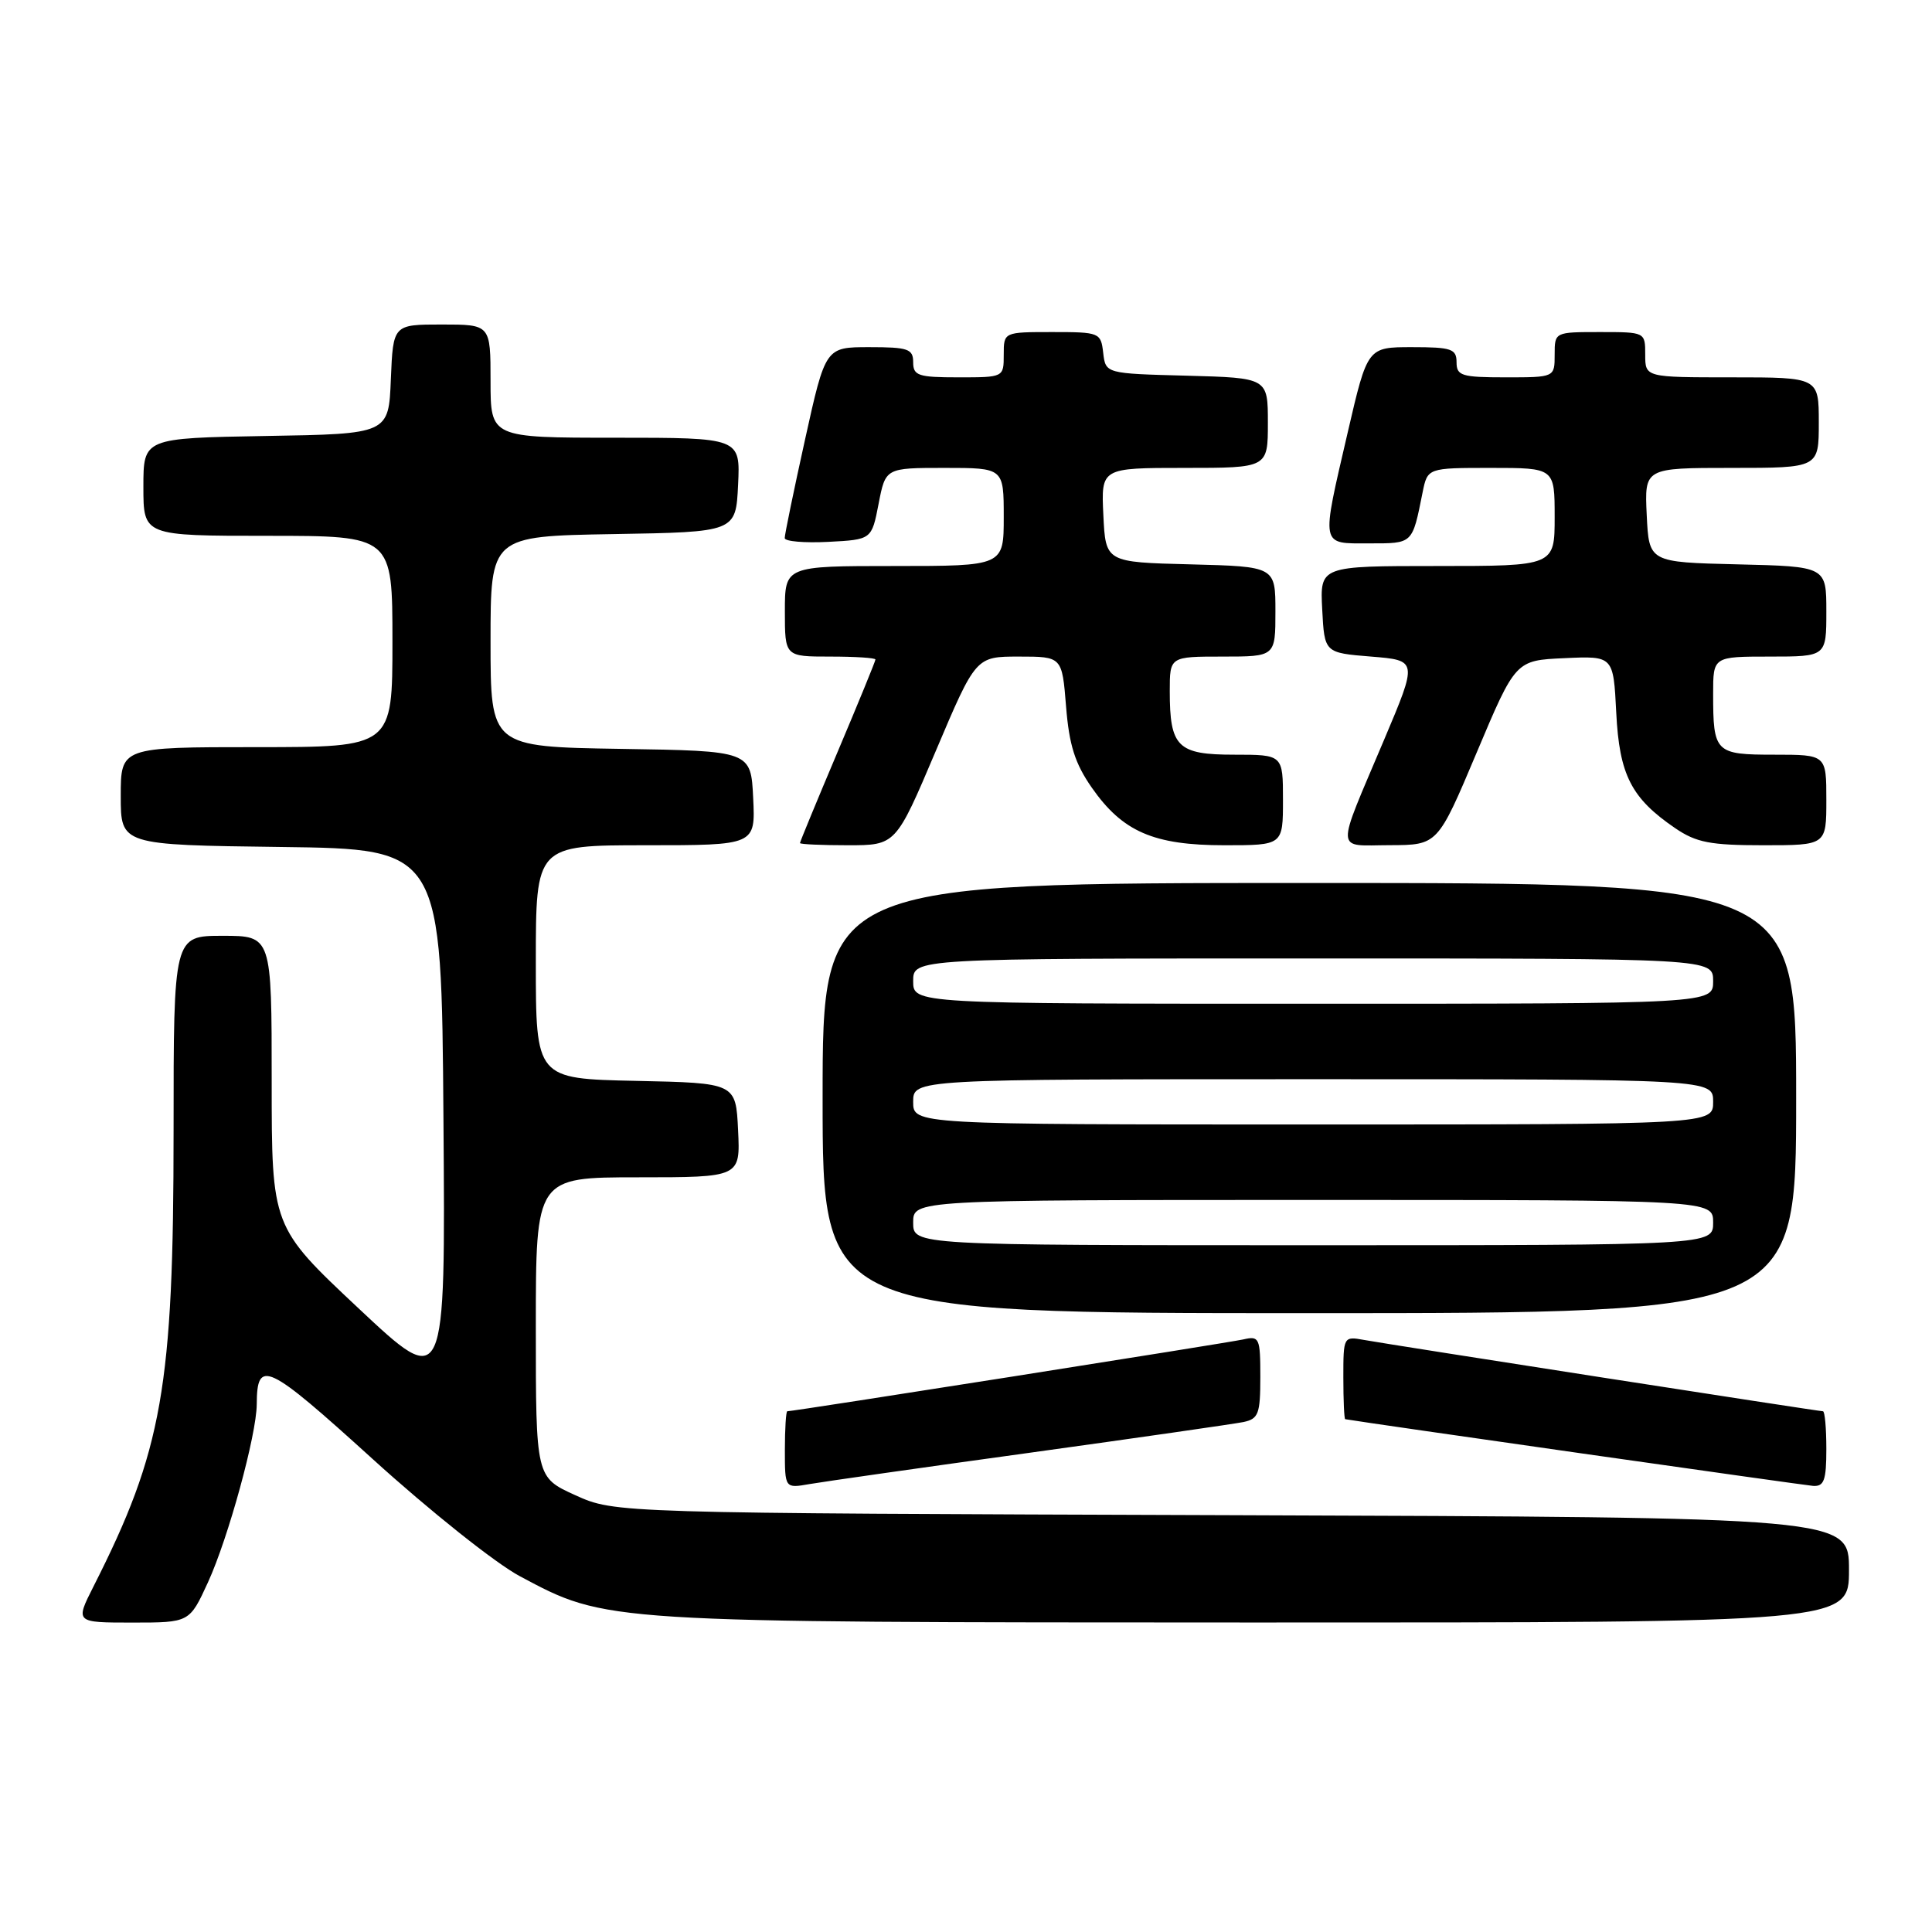 <?xml version="1.0" encoding="UTF-8" standalone="no"?>
<!DOCTYPE svg PUBLIC "-//W3C//DTD SVG 1.1//EN" "http://www.w3.org/Graphics/SVG/1.1/DTD/svg11.dtd" >
<svg xmlns="http://www.w3.org/2000/svg" xmlns:xlink="http://www.w3.org/1999/xlink" version="1.1" viewBox="0 0 256 256">
 <g >
 <path fill="currentColor"
d=" M 27.56 209.66 C 30.26 203.76 33.99 190.13 34.02 186.09 C 34.05 179.98 35.34 180.59 49.37 193.32 C 56.91 200.17 65.66 207.14 68.87 208.85 C 80.44 215.02 79.65 214.97 166.25 214.99 C 245.00 215.00 245.00 215.00 245.00 208.02 C 245.00 201.05 245.00 201.05 163.25 200.77 C 81.50 200.50 81.50 200.50 76.25 198.13 C 71.00 195.75 71.00 195.75 71.00 175.88 C 71.00 156.00 71.00 156.00 84.55 156.00 C 98.10 156.00 98.10 156.00 97.80 149.75 C 97.50 143.50 97.50 143.50 84.25 143.22 C 71.00 142.94 71.00 142.94 71.00 127.47 C 71.00 112.00 71.00 112.00 85.55 112.00 C 100.10 112.00 100.10 112.00 99.80 105.75 C 99.50 99.50 99.50 99.50 82.25 99.23 C 65.00 98.95 65.00 98.95 65.00 85.00 C 65.00 71.05 65.00 71.05 81.25 70.77 C 97.50 70.50 97.50 70.50 97.80 64.25 C 98.10 58.00 98.10 58.00 81.55 58.00 C 65.00 58.00 65.00 58.00 65.00 50.50 C 65.00 43.00 65.00 43.00 58.54 43.00 C 52.09 43.00 52.09 43.00 51.79 50.25 C 51.50 57.50 51.50 57.50 35.25 57.77 C 19.00 58.05 19.00 58.05 19.00 64.52 C 19.00 71.00 19.00 71.00 35.50 71.00 C 52.00 71.00 52.00 71.00 52.00 85.00 C 52.00 99.00 52.00 99.00 34.00 99.00 C 16.00 99.00 16.00 99.00 16.00 105.48 C 16.00 111.96 16.00 111.96 37.25 112.23 C 58.50 112.50 58.50 112.50 58.76 148.33 C 59.03 184.17 59.03 184.17 47.51 173.36 C 36.00 162.56 36.00 162.56 36.00 143.28 C 36.00 124.00 36.00 124.00 29.50 124.00 C 23.00 124.00 23.00 124.00 23.00 149.87 C 23.00 183.84 21.53 192.18 12.37 210.25 C 9.97 215.00 9.97 215.00 17.54 215.00 C 25.11 215.00 25.11 215.00 27.56 209.66 Z  M 136.50 192.49 C 150.80 190.51 163.51 188.68 164.75 188.43 C 166.75 188.01 167.00 187.36 167.00 182.46 C 167.00 177.27 166.87 176.99 164.75 177.48 C 162.80 177.92 105.20 187.00 104.32 187.00 C 104.15 187.00 104.00 189.30 104.00 192.11 C 104.00 197.22 104.00 197.22 107.25 196.65 C 109.04 196.34 122.20 194.46 136.50 192.49 Z  M 242.00 192.00 C 242.00 189.25 241.80 187.00 241.55 187.00 C 240.94 187.00 184.28 178.19 180.75 177.55 C 178.02 177.05 178.00 177.10 178.00 182.53 C 178.00 185.54 178.11 188.02 178.25 188.05 C 180.76 188.50 239.01 196.80 240.25 196.89 C 241.70 196.98 242.00 196.14 242.00 192.00 Z  M 238.00 145.50 C 238.00 117.00 238.00 117.00 173.50 117.00 C 109.00 117.00 109.00 117.00 109.00 145.50 C 109.00 174.00 109.00 174.00 173.50 174.00 C 238.00 174.00 238.00 174.00 238.00 145.50 Z  M 124.00 99.50 C 129.30 87.00 129.30 87.00 135.01 87.00 C 140.73 87.00 140.73 87.00 141.26 93.62 C 141.67 98.74 142.44 101.17 144.67 104.37 C 148.75 110.21 152.86 112.00 162.25 112.00 C 170.00 112.00 170.00 112.00 170.00 106.00 C 170.00 100.00 170.00 100.00 163.54 100.00 C 156.02 100.00 155.00 98.99 155.00 91.57 C 155.00 87.00 155.00 87.00 162.00 87.00 C 169.00 87.00 169.00 87.00 169.00 81.03 C 169.00 75.07 169.00 75.07 157.75 74.78 C 146.50 74.50 146.50 74.50 146.20 68.25 C 145.90 62.00 145.90 62.00 156.95 62.00 C 168.00 62.00 168.00 62.00 168.00 56.03 C 168.00 50.07 168.00 50.07 157.25 49.78 C 146.50 49.50 146.50 49.50 146.18 46.75 C 145.87 44.07 145.71 44.00 139.43 44.00 C 133.00 44.00 133.00 44.00 133.00 47.00 C 133.00 50.00 133.00 50.00 127.00 50.00 C 121.67 50.00 121.00 49.78 121.00 48.00 C 121.00 46.23 120.33 46.00 115.19 46.00 C 109.38 46.00 109.38 46.00 106.67 58.25 C 105.18 64.99 103.97 70.86 103.98 71.30 C 103.99 71.74 106.59 71.96 109.75 71.80 C 115.50 71.50 115.50 71.50 116.42 66.75 C 117.34 62.00 117.34 62.00 125.17 62.00 C 133.00 62.00 133.00 62.00 133.00 68.50 C 133.00 75.00 133.00 75.00 118.50 75.00 C 104.00 75.00 104.00 75.00 104.00 81.00 C 104.00 87.00 104.00 87.00 110.00 87.00 C 113.30 87.00 116.00 87.17 116.00 87.39 C 116.00 87.60 113.75 93.10 111.00 99.60 C 108.25 106.10 106.00 111.55 106.00 111.71 C 106.00 111.87 108.86 112.00 112.35 112.00 C 118.70 112.00 118.70 112.00 124.00 99.50 Z  M 195.66 99.74 C 200.82 87.50 200.82 87.50 207.30 87.21 C 213.78 86.91 213.78 86.91 214.16 94.41 C 214.57 102.69 216.15 105.77 221.99 109.75 C 224.77 111.64 226.63 112.00 233.65 112.00 C 242.00 112.00 242.00 112.00 242.00 106.00 C 242.00 100.00 242.00 100.00 235.11 100.00 C 227.26 100.00 227.00 99.74 227.00 91.92 C 227.00 87.00 227.00 87.00 234.50 87.00 C 242.00 87.00 242.00 87.00 242.00 81.03 C 242.00 75.06 242.00 75.06 230.25 74.78 C 218.50 74.50 218.50 74.50 218.20 68.25 C 217.90 62.00 217.90 62.00 229.45 62.00 C 241.00 62.00 241.00 62.00 241.00 56.00 C 241.00 50.00 241.00 50.00 229.50 50.00 C 218.00 50.00 218.00 50.00 218.00 47.00 C 218.00 44.00 218.00 44.00 212.00 44.00 C 206.00 44.00 206.00 44.00 206.00 47.00 C 206.00 50.00 206.00 50.00 199.50 50.00 C 193.67 50.00 193.00 49.79 193.00 48.00 C 193.00 46.23 192.33 46.00 187.10 46.00 C 181.20 46.00 181.20 46.00 178.59 57.25 C 175.03 72.63 174.90 72.00 181.43 72.00 C 187.26 72.00 187.12 72.13 188.50 65.25 C 189.16 62.00 189.16 62.00 197.58 62.00 C 206.00 62.00 206.00 62.00 206.00 68.50 C 206.00 75.00 206.00 75.00 190.45 75.00 C 174.90 75.00 174.90 75.00 175.20 80.75 C 175.50 86.50 175.50 86.50 181.67 87.00 C 187.85 87.50 187.85 87.50 183.41 98.00 C 176.91 113.39 176.83 112.00 184.18 111.99 C 190.50 111.97 190.50 111.97 195.66 99.74 Z  M 121.00 162.00 C 121.00 159.00 121.00 159.00 174.00 159.00 C 227.00 159.00 227.00 159.00 227.00 162.00 C 227.00 165.00 227.00 165.00 174.00 165.00 C 121.00 165.00 121.00 165.00 121.00 162.00 Z  M 121.00 146.00 C 121.00 143.00 121.00 143.00 174.00 143.00 C 227.00 143.00 227.00 143.00 227.00 146.00 C 227.00 149.00 227.00 149.00 174.00 149.00 C 121.00 149.00 121.00 149.00 121.00 146.00 Z  M 121.00 130.00 C 121.00 127.00 121.00 127.00 174.00 127.00 C 227.00 127.00 227.00 127.00 227.00 130.00 C 227.00 133.00 227.00 133.00 174.00 133.00 C 121.00 133.00 121.00 133.00 121.00 130.00 Z "/>
</g>
</svg>